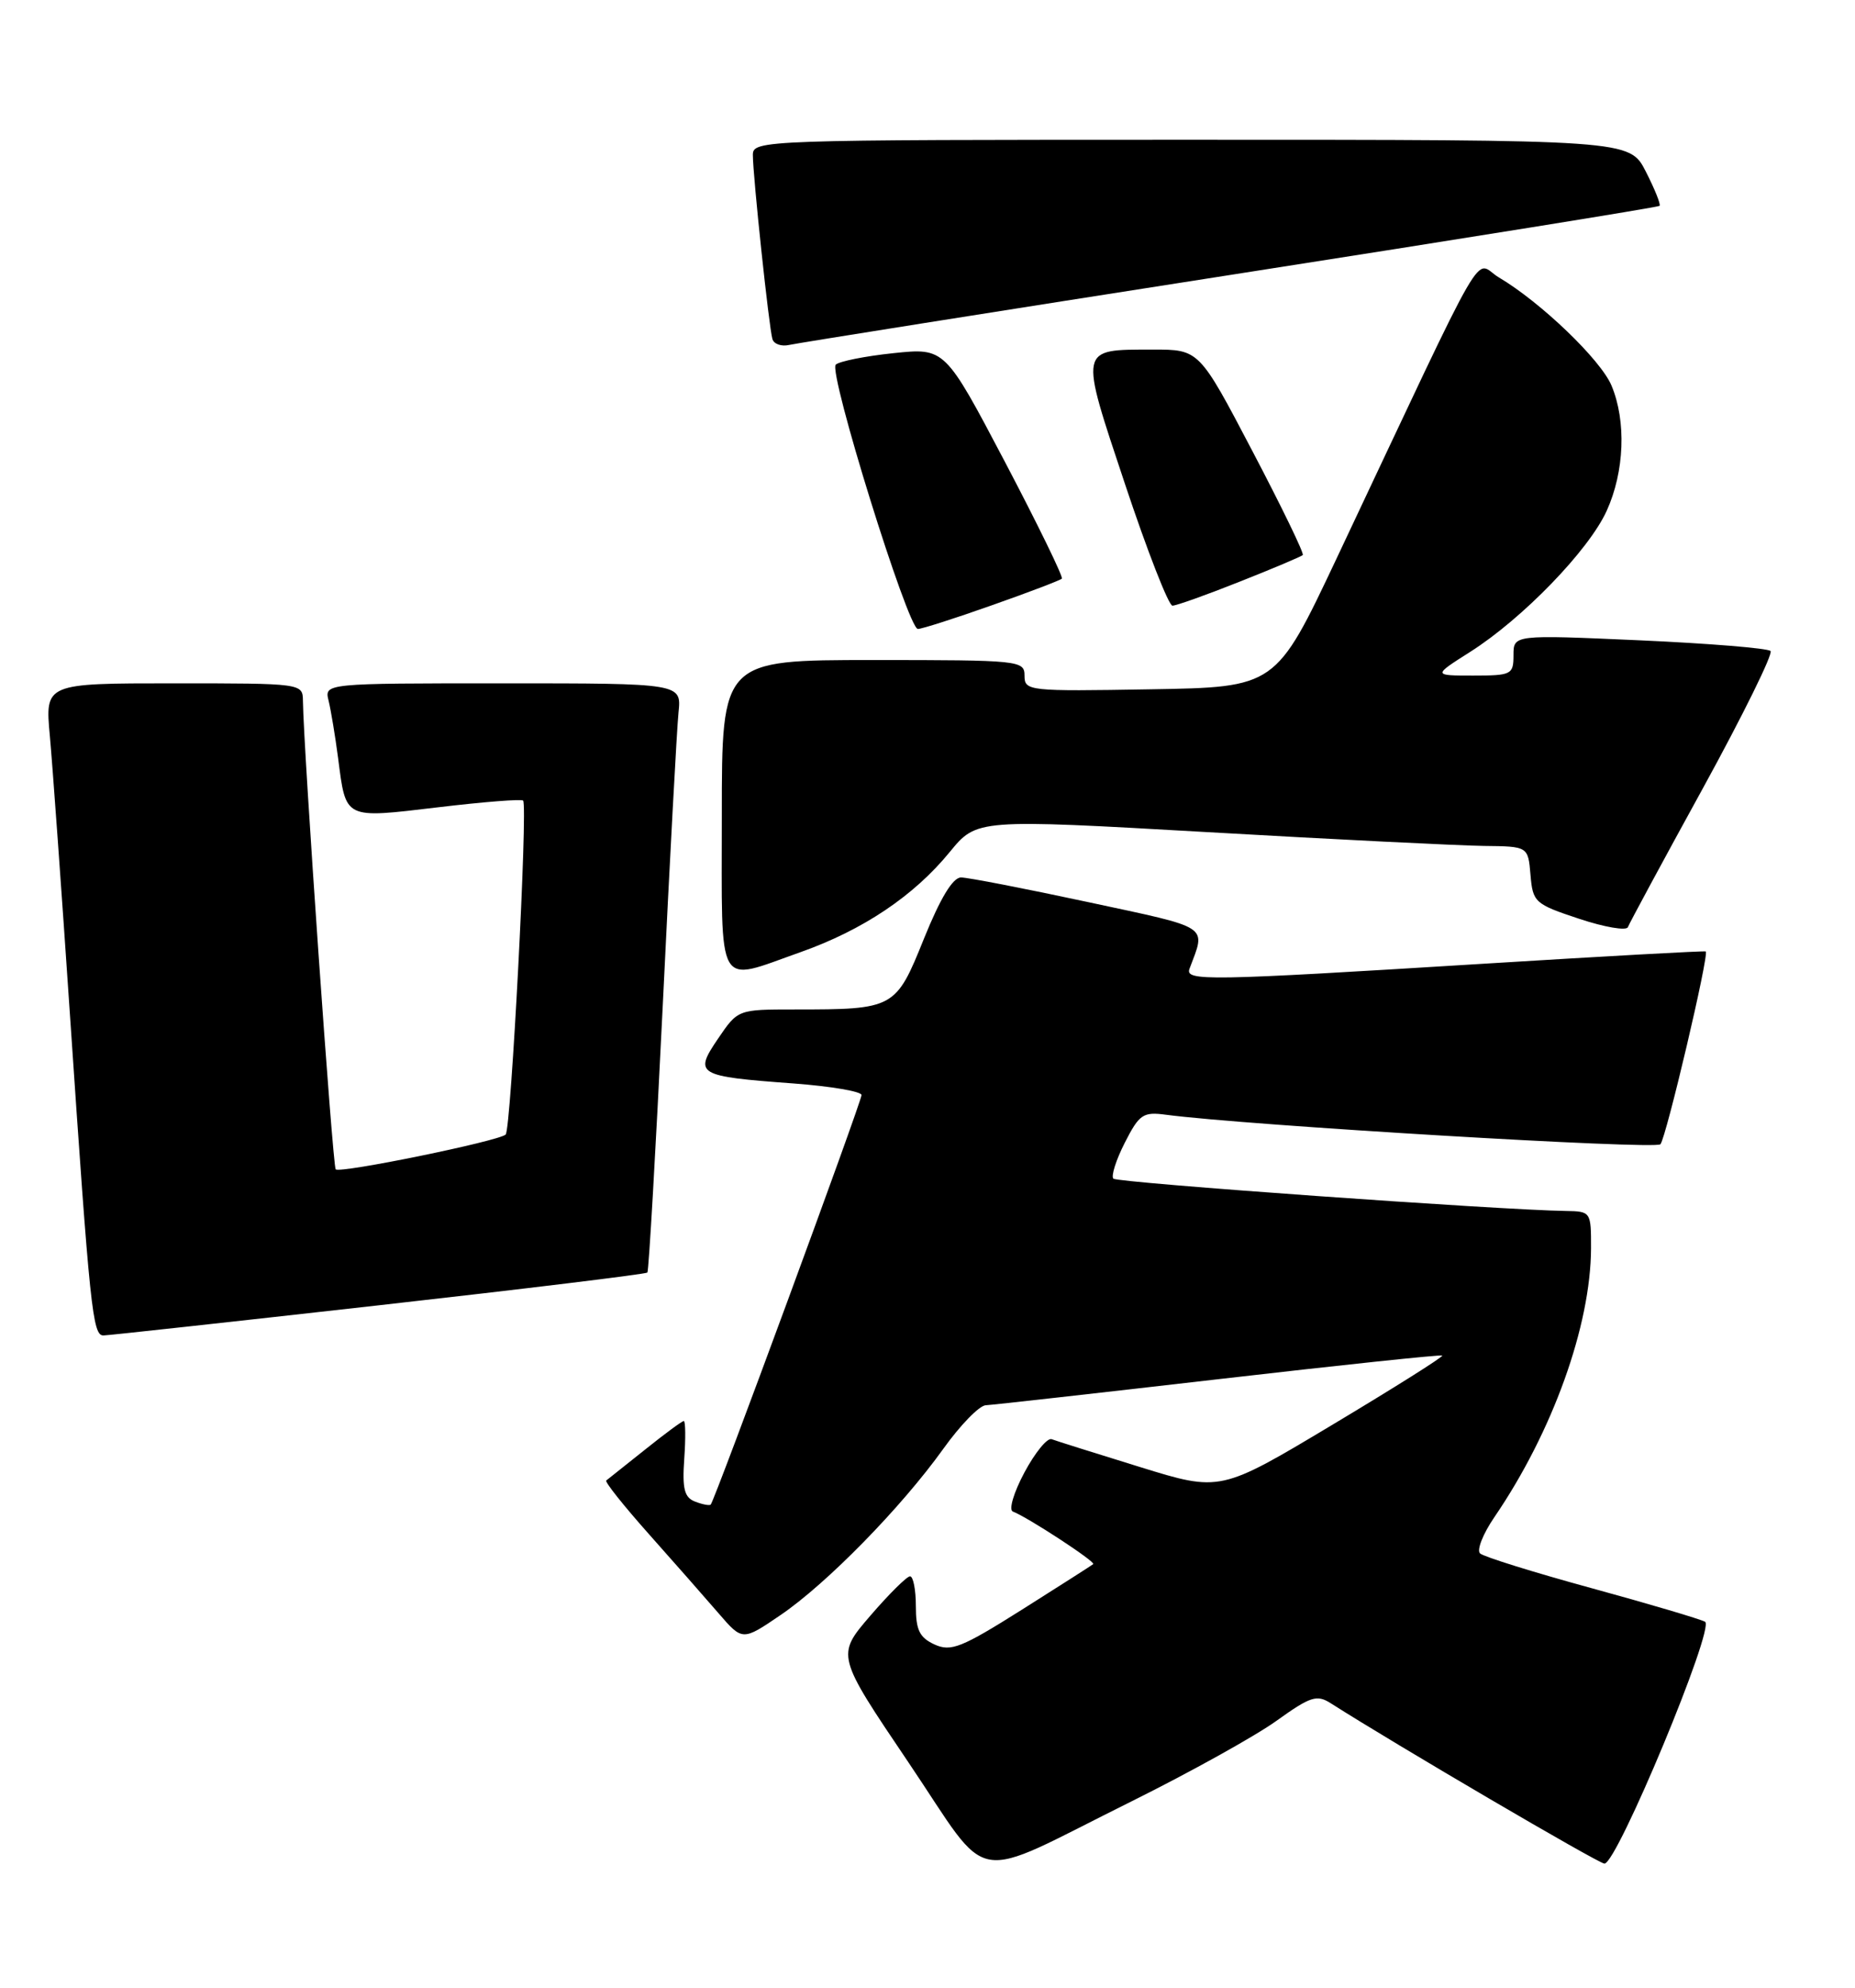 <?xml version="1.0" encoding="UTF-8" standalone="no"?>
<!DOCTYPE svg PUBLIC "-//W3C//DTD SVG 1.1//EN" "http://www.w3.org/Graphics/SVG/1.1/DTD/svg11.dtd" >
<svg xmlns="http://www.w3.org/2000/svg" xmlns:xlink="http://www.w3.org/1999/xlink" version="1.1" viewBox="0 0 239 256">
 <g >
 <path fill="currentColor"
d=" M 145.81 231.97 C 153.34 228.23 161.73 223.57 164.46 221.61 C 168.84 218.47 169.66 218.20 171.46 219.35 C 179.79 224.66 205.98 240.00 206.72 240.00 C 208.34 240.00 221.00 209.58 219.68 208.85 C 219.03 208.50 212.43 206.54 205.00 204.51 C 197.57 202.48 191.13 200.47 190.69 200.05 C 190.24 199.62 191.07 197.53 192.53 195.39 C 200.03 184.42 204.95 170.73 204.99 160.75 C 205.00 156.06 204.96 156.00 201.75 155.95 C 193.12 155.82 143.97 152.31 143.45 151.79 C 143.13 151.46 143.79 149.38 144.92 147.16 C 146.79 143.49 147.27 143.16 150.24 143.56 C 160.53 144.92 213.31 148.07 213.93 147.36 C 214.68 146.47 220.25 122.84 219.77 122.53 C 219.62 122.43 206.68 123.15 191.00 124.12 C 155.41 126.32 152.65 126.37 153.26 124.75 C 155.38 119.09 156.16 119.60 140.22 116.18 C 132.07 114.43 124.69 113.00 123.82 113.00 C 122.76 113.00 121.15 115.67 119.04 120.89 C 115.41 129.90 115.23 130.00 102.41 130.00 C 95.07 130.00 95.07 130.00 92.52 133.75 C 89.37 138.38 89.76 138.61 102.25 139.53 C 107.06 139.89 111.00 140.56 111.00 141.02 C 111.00 141.88 92.08 193.25 91.57 193.76 C 91.42 193.92 90.51 193.75 89.56 193.38 C 88.17 192.85 87.89 191.74 88.16 187.86 C 88.35 185.19 88.32 183.00 88.10 183.00 C 87.88 183.00 85.63 184.66 83.10 186.69 C 80.57 188.71 78.32 190.50 78.11 190.66 C 77.89 190.82 80.37 193.93 83.61 197.57 C 86.85 201.21 90.89 205.80 92.58 207.76 C 95.66 211.33 95.66 211.33 100.58 207.98 C 106.53 203.93 116.11 194.15 121.53 186.59 C 123.71 183.54 126.17 181.01 127.00 180.97 C 127.83 180.93 141.32 179.42 157.00 177.61 C 172.68 175.80 185.65 174.43 185.82 174.57 C 186.00 174.71 179.64 178.71 171.69 183.47 C 157.23 192.13 157.23 192.13 146.86 188.92 C 141.16 187.16 136.04 185.55 135.49 185.34 C 134.93 185.14 133.36 187.06 131.99 189.62 C 130.60 192.22 129.94 194.45 130.50 194.66 C 132.41 195.39 141.20 201.13 140.85 201.43 C 140.66 201.59 136.52 204.23 131.66 207.30 C 123.88 212.20 122.52 212.74 120.41 211.78 C 118.47 210.89 118.00 209.92 118.00 206.84 C 118.00 204.73 117.66 203.00 117.25 203.00 C 116.84 203.00 114.53 205.29 112.12 208.09 C 107.74 213.18 107.74 213.18 117.05 226.97 C 127.95 243.12 124.54 242.52 145.81 231.97 Z  M 48.79 168.10 C 67.65 165.98 83.23 164.08 83.41 163.88 C 83.59 163.67 84.48 148.20 85.39 129.50 C 86.29 110.80 87.21 93.81 87.42 91.75 C 87.81 88.00 87.81 88.00 64.80 88.00 C 41.78 88.00 41.78 88.00 42.34 90.25 C 42.64 91.49 43.19 94.80 43.56 97.62 C 44.59 105.57 44.25 105.41 56.40 103.97 C 62.25 103.27 67.20 102.88 67.40 103.10 C 68.02 103.78 65.84 145.47 65.15 146.11 C 64.23 146.96 43.81 151.14 43.25 150.59 C 42.86 150.19 39.11 96.58 39.03 90.25 C 39.00 88.01 38.94 88.00 22.40 88.00 C 5.80 88.00 5.80 88.00 6.42 94.75 C 6.76 98.46 7.92 114.55 9.00 130.50 C 11.59 168.75 11.93 172.00 13.33 171.98 C 13.97 171.97 29.93 170.22 48.79 168.10 Z  M 103.11 122.63 C 111.17 119.78 117.73 115.39 122.36 109.73 C 125.85 105.47 125.85 105.47 155.68 107.17 C 172.08 108.11 188.06 108.90 191.19 108.94 C 196.88 109.00 196.88 109.00 197.19 112.67 C 197.49 116.20 197.74 116.43 203.45 118.32 C 206.72 119.41 209.55 119.89 209.74 119.40 C 209.92 118.91 214.27 110.85 219.41 101.50 C 224.54 92.15 228.46 84.20 228.12 83.84 C 227.78 83.48 220.19 82.86 211.25 82.46 C 195.00 81.74 195.00 81.74 195.00 84.37 C 195.00 86.87 194.75 87.00 189.80 87.00 C 184.61 87.00 184.61 87.00 189.42 83.95 C 196.18 79.66 204.71 70.85 207.01 65.78 C 209.30 60.74 209.55 54.25 207.63 49.66 C 206.24 46.33 198.51 38.92 193.12 35.73 C 189.77 33.75 192.29 29.38 172.17 72.00 C 164.37 88.50 164.37 88.50 148.19 88.77 C 132.51 89.04 132.00 88.99 132.00 87.02 C 132.00 85.06 131.41 85.00 112.50 85.00 C 93.00 85.00 93.00 85.00 93.00 105.00 C 93.00 127.96 92.16 126.49 103.11 122.63 Z  M 127.79 77.95 C 132.54 76.28 136.60 74.73 136.81 74.52 C 137.02 74.32 133.71 67.54 129.47 59.47 C 121.74 44.79 121.74 44.79 115.12 45.48 C 111.48 45.86 108.13 46.53 107.68 46.96 C 106.69 47.91 116.98 81.00 118.26 81.00 C 118.76 81.00 123.05 79.63 127.79 77.95 Z  M 159.72 74.91 C 164.00 73.22 167.66 71.67 167.85 71.48 C 168.05 71.28 165.12 65.25 161.35 58.07 C 154.50 45.01 154.50 45.01 148.50 45.02 C 138.95 45.04 139.04 44.61 144.96 62.38 C 147.82 70.97 150.57 78.00 151.06 78.00 C 151.55 78.00 155.45 76.61 159.72 74.91 Z  M 158.50 35.41 C 188.75 30.69 213.64 26.69 213.82 26.51 C 214.00 26.34 213.20 24.35 212.05 22.10 C 209.96 18.00 209.96 18.00 153.48 18.00 C 98.01 18.00 97.00 18.04 97.00 19.96 C 97.00 22.64 99.08 42.21 99.52 43.67 C 99.72 44.32 100.69 44.65 101.69 44.42 C 102.68 44.19 128.25 40.13 158.50 35.41 Z "/>
</g>
</svg>